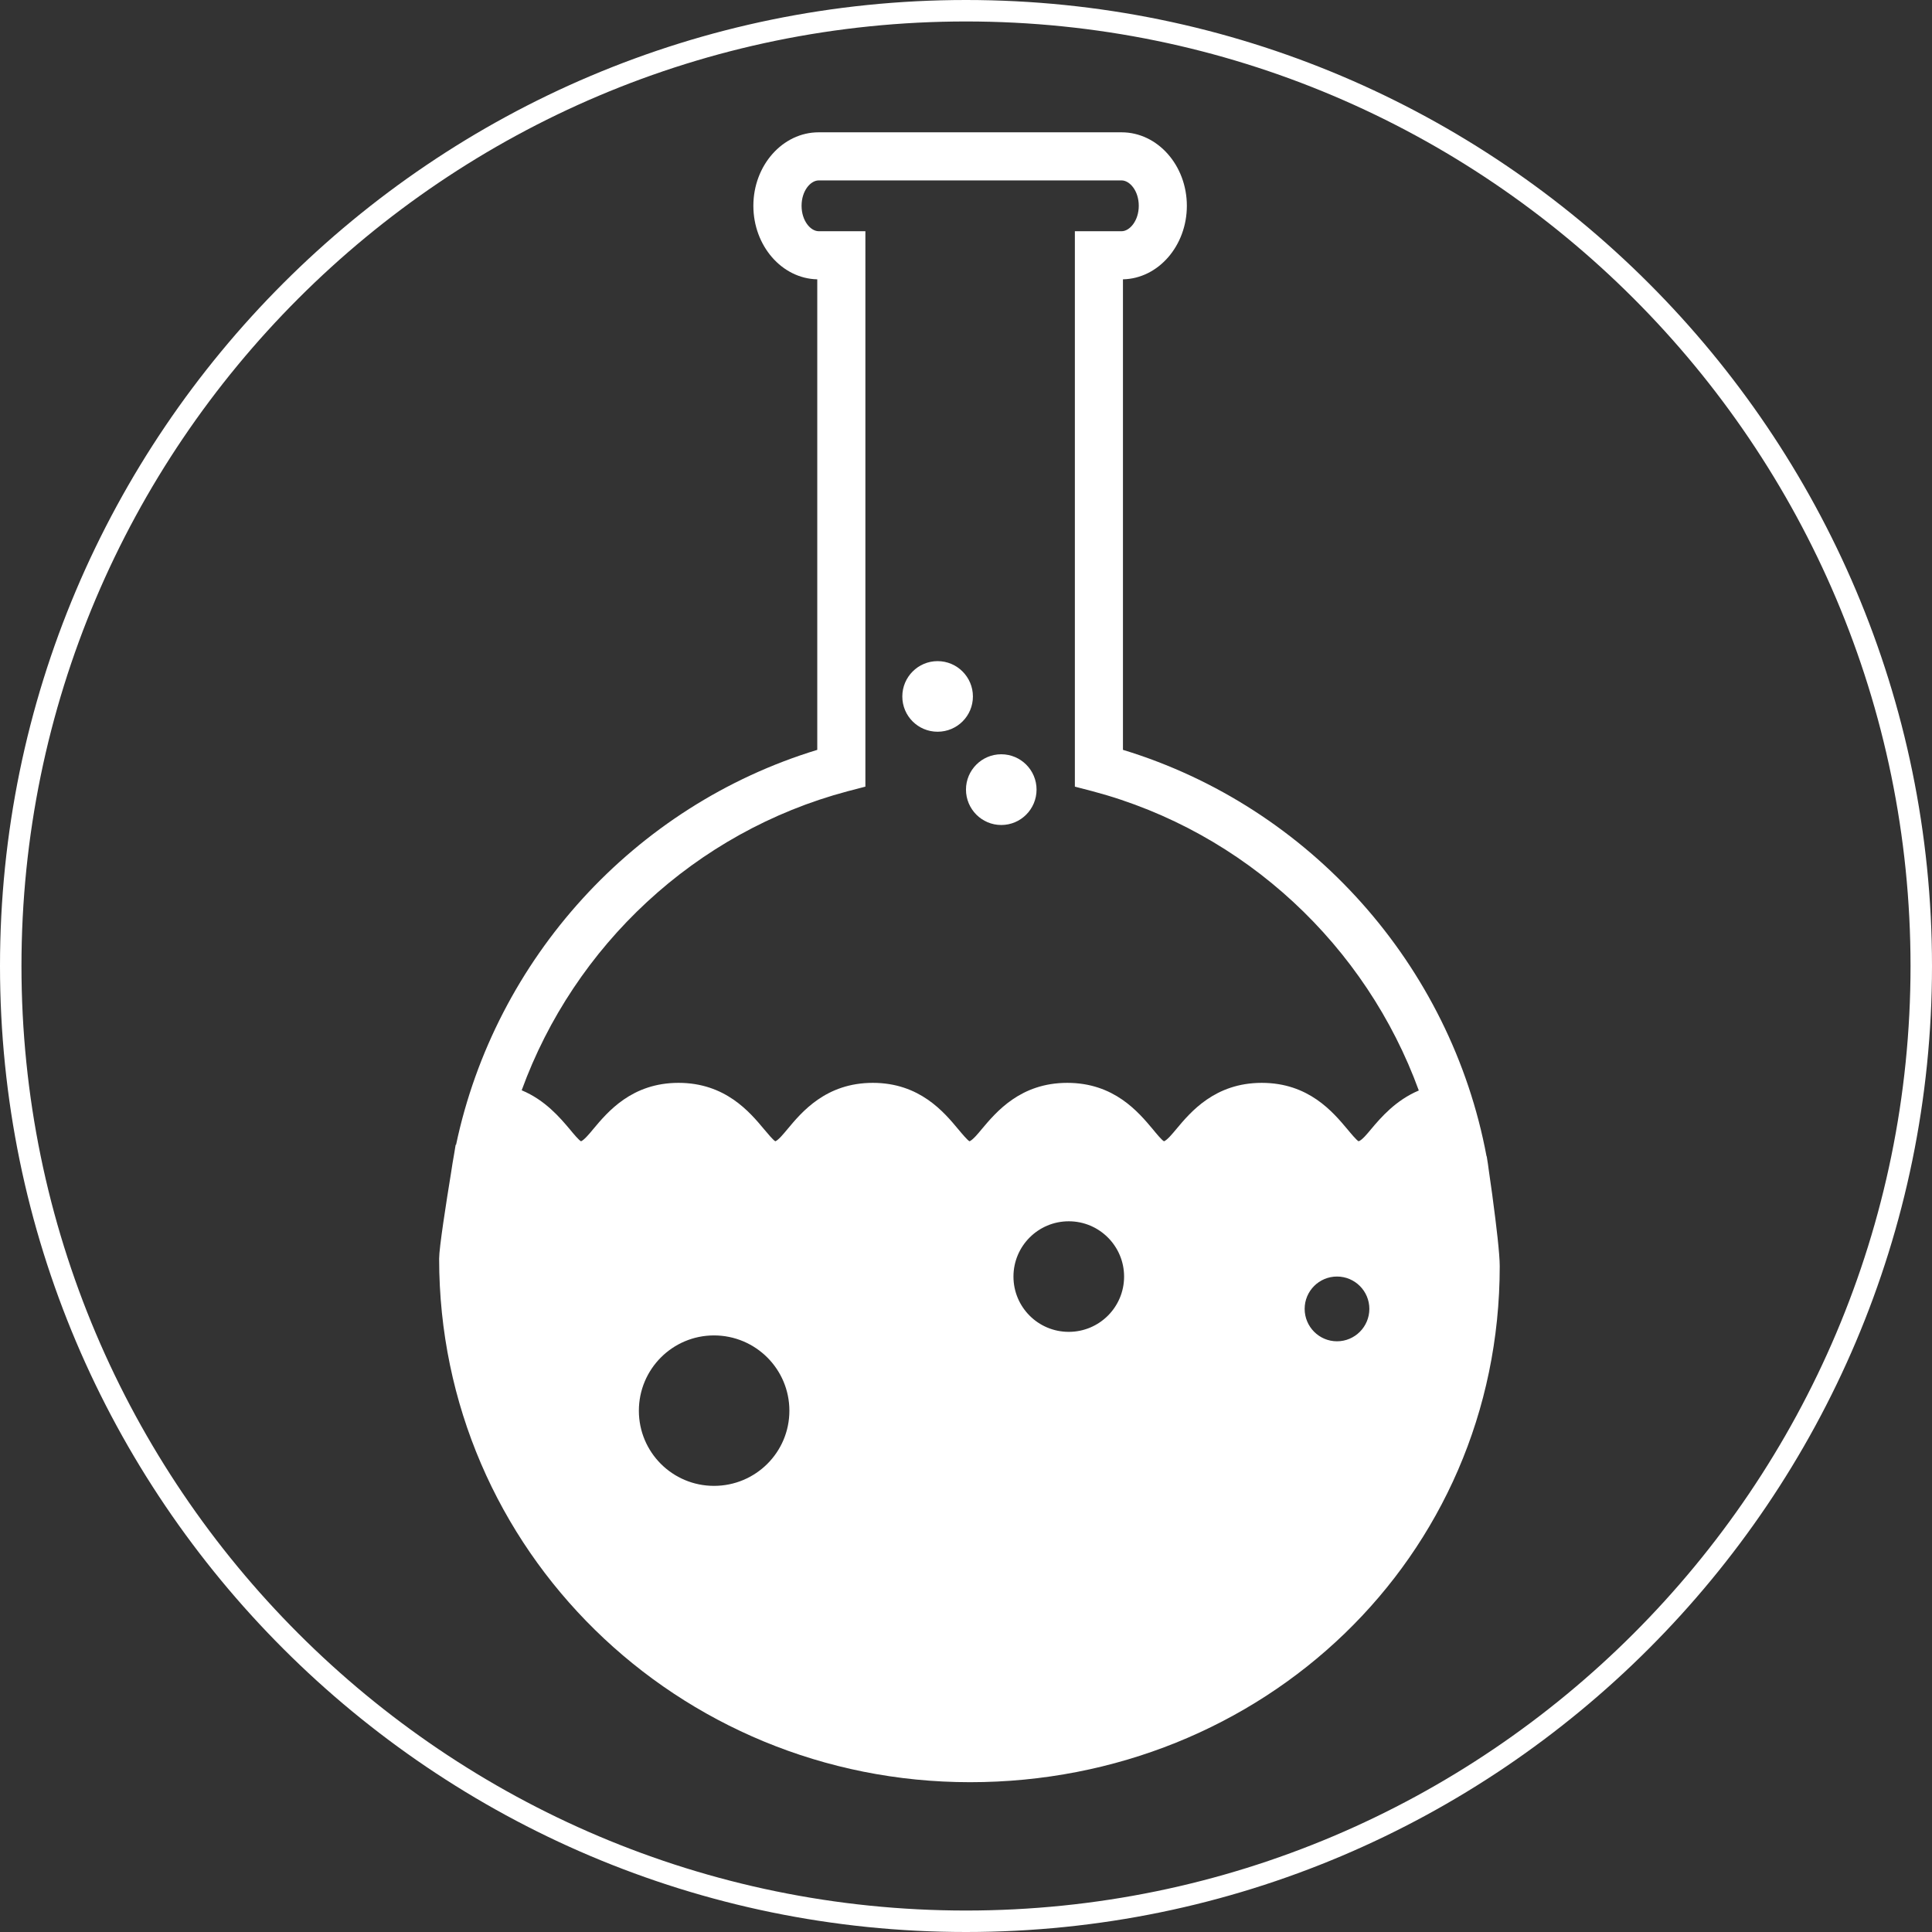 <?xml version="1.0" encoding="utf-8"?>
<!-- Generator: Adobe Illustrator 15.1.0, SVG Export Plug-In . SVG Version: 6.00 Build 0)  -->
<!DOCTYPE svg PUBLIC "-//W3C//DTD SVG 1.1//EN" "http://www.w3.org/Graphics/SVG/1.1/DTD/svg11.dtd">
<svg version="1.1" id="Layer_1" xmlns="http://www.w3.org/2000/svg" xmlns:xlink="http://www.w3.org/1999/xlink" x="0px" y="0px"
	 width="90.006px" height="90.006px" viewBox="0 0 90.006 90.006" enable-background="new 0 0 90.006 90.006" xml:space="preserve">
<rect x="0" y="0" width="90.006" height="90.006" fill="#333333" stroke="none"/>
<g>
	<g>
		<g>
			<path fill="#FFFFFF" d="M46.968,79.034c0,0.907-0.736,1.648-1.643,1.648c-0.904,0-1.646-0.741-1.646-1.648
				c0-0.91,0.742-1.646,1.646-1.646C46.231,77.388,46.968,78.124,46.968,79.034z"/>
			<path fill="#FFFFFF" d="M47.263,55.979c0,1.086-0.881,1.973-1.971,1.973c-1.088,0-1.965-0.887-1.965-1.973
				c0-1.083,0.877-1.961,1.965-1.961C46.382,54.018,47.263,54.896,47.263,55.979z"/>
			<path fill="#FFFFFF" d="M45.325,32.446c0,0.91-0.736,1.643-1.646,1.643c-0.908,0-1.643-0.732-1.643-1.643
				c0-0.905,0.734-1.646,1.643-1.646C44.589,30.8,45.325,31.541,45.325,32.446z"/>
			<path fill="#FFFFFF" d="M48.29,36.784c0,0.91-0.734,1.65-1.645,1.65c-0.906,0-1.643-0.74-1.643-1.65
				c0-0.905,0.736-1.645,1.643-1.645C47.556,35.14,48.29,35.879,48.29,36.784z"/>
		</g>
		<path fill="#FFFFFF" d="M69.548,55.882l-0.004-0.027c-0.006-0.062-0.018-0.122-0.023-0.186c-0.064-0.453-0.121-0.867-0.168-1.185
			c-0.023-0.159-0.039-0.323-0.07-0.482c-0.012-0.078-0.021-0.134-0.021-0.134l-0.008,0.002c-1.66-8.897-8.219-16.281-16.939-18.937
			V13.013c1.648-0.035,2.977-1.564,2.977-3.425c0-1.886-1.365-3.424-3.041-3.424H38.138c-1.676,0-3.041,1.538-3.041,3.424
			c0,1.86,1.326,3.39,2.977,3.425v21.921c-8.545,2.602-15.004,9.749-16.828,18.401l-0.018-0.005c0,0-0.027,0.167-0.072,0.435
			c-0.053,0.291-0.1,0.581-0.143,0.874c-0.229,1.403-0.555,3.493-0.555,3.995c0,13.607,11.123,24.393,24.734,24.393
			s24.676-10.431,24.676-24.041C69.868,58.414,69.706,57.058,69.548,55.882z M33.263,69.222c-1.932,0-3.5-1.563-3.5-3.501
			s1.568-3.508,3.5-3.508c1.939,0,3.512,1.57,3.512,3.508S35.202,69.222,33.263,69.222z M49.79,62.047
			c-1.424,0-2.576-1.151-2.576-2.576c0-1.419,1.152-2.575,2.576-2.575s2.578,1.156,2.578,2.575
			C52.368,60.896,51.214,62.047,49.79,62.047z M62.286,62.487c-0.832,0-1.506-0.68-1.506-1.511c0-0.83,0.674-1.506,1.506-1.506
			c0.834,0,1.508,0.676,1.508,1.506C63.794,61.808,63.12,62.487,62.286,62.487z M63.872,52.608
			c-0.168,0.201-0.414,0.507-0.578,0.561c-0.102-0.054-0.355-0.359-0.523-0.561c-0.676-0.805-1.805-2.161-3.988-2.161
			s-3.316,1.356-3.988,2.161c-0.17,0.203-0.418,0.507-0.568,0.561c-0.105-0.054-0.354-0.357-0.521-0.561
			c-0.676-0.805-1.803-2.161-3.986-2.161s-3.309,1.356-3.988,2.161c-0.164,0.203-0.42,0.507-0.566,0.561
			c-0.1-0.054-0.354-0.357-0.52-0.556c-0.674-0.81-1.805-2.166-3.984-2.166c-2.184,0-3.311,1.358-3.984,2.166
			c-0.166,0.198-0.412,0.502-0.557,0.556c-0.102-0.054-0.354-0.357-0.521-0.556c-0.674-0.808-1.809-2.166-3.99-2.166
			c-2.178,0-3.305,1.356-3.982,2.166c-0.162,0.198-0.418,0.502-0.559,0.556c-0.105-0.054-0.357-0.357-0.521-0.556
			c-0.467-0.555-1.156-1.366-2.244-1.82c2.449-6.726,8.072-12.038,15.18-13.929l0.832-0.217V10.772h-2.174
			c-0.381,0-0.799-0.487-0.799-1.185c0-0.7,0.418-1.182,0.799-1.182h14.111c0.375,0,0.799,0.481,0.799,1.182
			c0,0.697-0.424,1.185-0.799,1.185h-2.178v25.875l0.834,0.217c7.111,1.891,12.738,7.212,15.189,13.939
			C65.019,51.259,64.333,52.06,63.872,52.608z"/>
	</g>
	<path fill="#FFFFFF" d="M45.003,90.006C20.188,90.006,0,69.817,0,45.003C0,20.188,20.188,0,45.003,0s45.003,20.188,45.003,45.003
		C90.006,69.817,69.817,90.006,45.003,90.006z M45.003,1C20.739,1,1,20.74,1,45.003c0,24.264,19.739,44.003,44.003,44.003
		s44.003-19.739,44.003-44.003C89.006,20.74,69.267,1,45.003,1z"/>
</g>
</svg>
